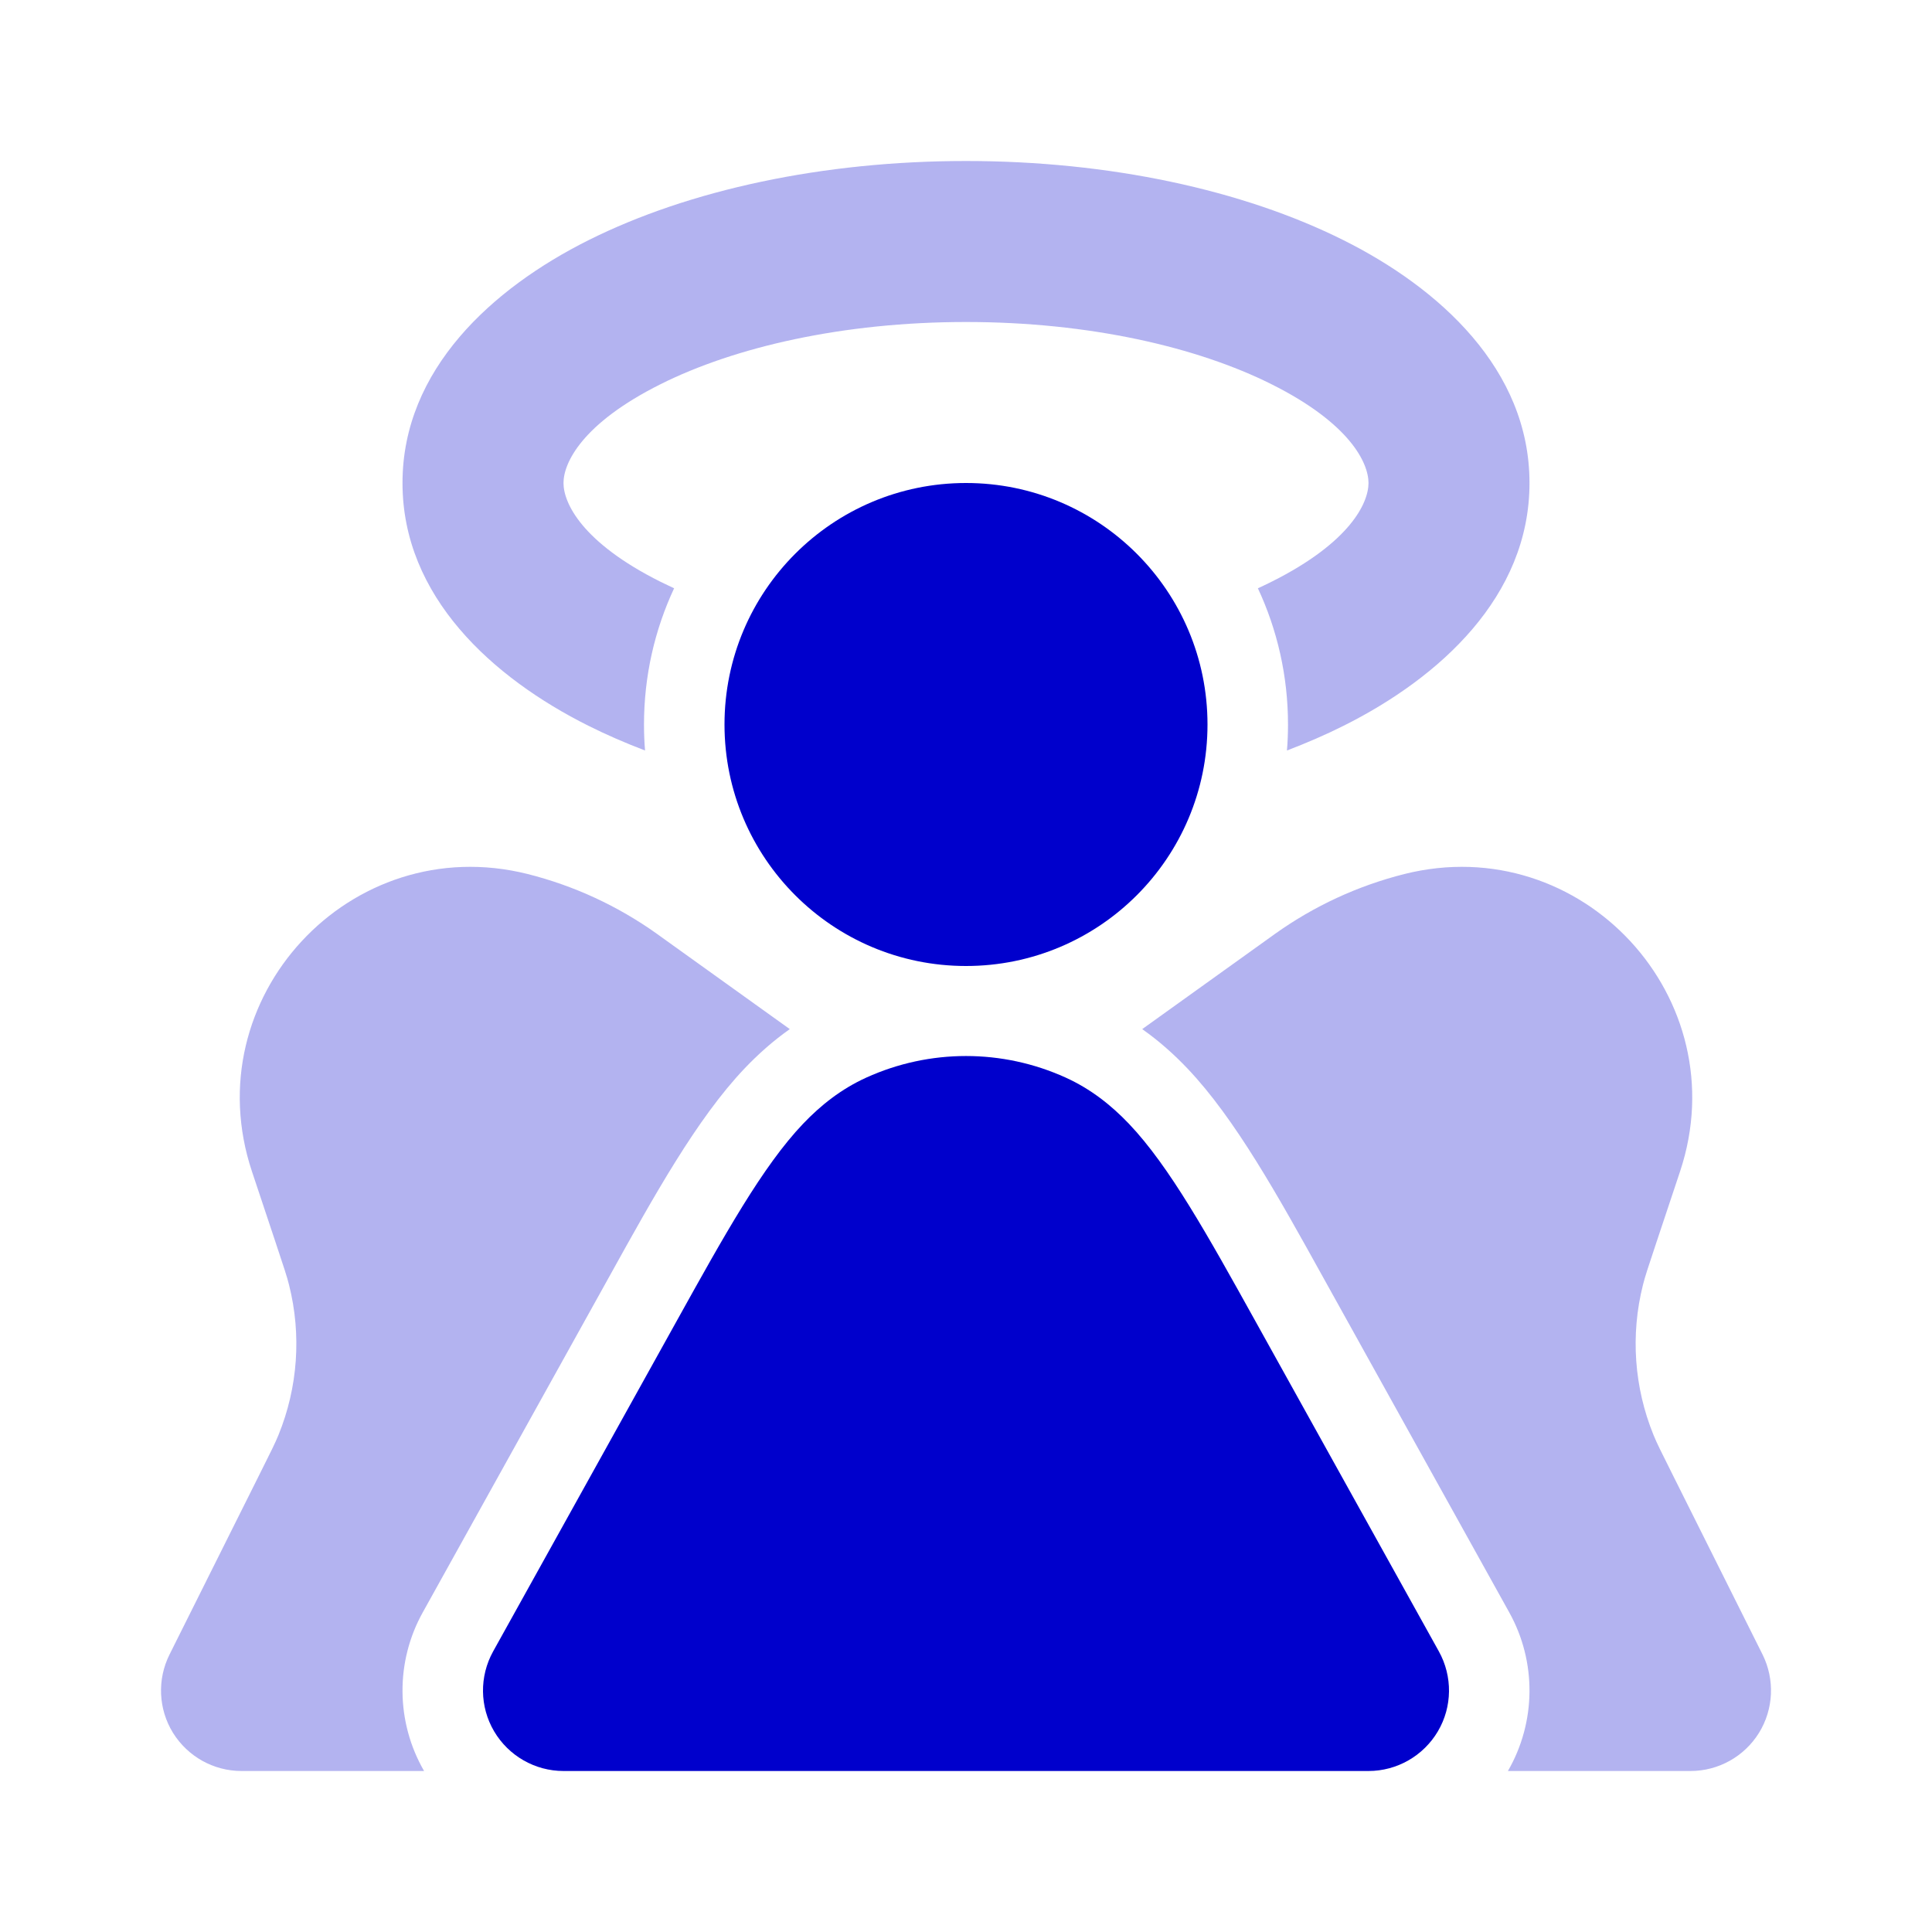 <svg width="24" height="24" viewBox="0 0 24 24" fill="none" xmlns="http://www.w3.org/2000/svg">
<g opacity="0.3">
<path d="M8.205 4.773C7.225 5.263 7 5.754 7 6C7 6.246 7.225 6.737 8.205 7.227C8.26 7.254 8.316 7.281 8.374 7.308C8.134 7.822 8 8.395 8 9C8 9.109 8.004 9.216 8.013 9.323C7.767 9.229 7.532 9.127 7.31 9.016C6.118 8.42 5 7.411 5 6C5 4.589 6.118 3.58 7.31 2.984C8.562 2.358 10.222 2 12 2C13.778 2 15.438 2.358 16.69 2.984C17.882 3.58 19 4.589 19 6C19 7.411 17.882 8.42 16.69 9.016C16.468 9.127 16.233 9.229 15.987 9.323C15.996 9.216 16 9.109 16 9C16 8.395 15.866 7.822 15.626 7.308C15.684 7.282 15.74 7.254 15.795 7.227C16.775 6.737 17 6.246 17 6C17 5.754 16.775 5.263 15.795 4.773C14.876 4.313 13.535 4 12 4C10.465 4 9.124 4.313 8.205 4.773Z" fill="#0000CC"/>
<path d="M9.811 12.784L8.161 11.601L8.16 11.6C7.675 11.254 7.13 11.002 6.553 10.857C4.353 10.307 2.413 12.402 3.13 14.553L3.426 15.441C3.53 15.754 3.566 15.861 3.591 15.963C3.747 16.583 3.7 17.236 3.459 17.827C3.419 17.925 3.369 18.026 3.221 18.321L2.106 20.553C1.951 20.863 1.967 21.231 2.149 21.526C2.332 21.82 2.653 22 3 22H5.268C4.917 21.392 4.91 20.643 5.252 20.029L7.569 15.858C8.122 14.86 8.658 13.893 9.252 13.27C9.413 13.101 9.598 12.934 9.811 12.784Z" fill="#0000CC"/>
<path d="M21.851 21.526C21.669 21.82 21.347 22 21 22H18.732C19.083 21.392 19.09 20.643 18.748 20.029L16.431 15.858C15.878 14.86 15.342 13.893 14.748 13.27C14.587 13.101 14.402 12.934 14.189 12.784L15.84 11.6C16.325 11.254 16.87 11.002 17.448 10.857C19.647 10.307 21.587 12.402 20.87 14.553L20.574 15.441C20.47 15.754 20.434 15.861 20.409 15.963C20.253 16.583 20.3 17.236 20.541 17.827C20.581 17.925 20.631 18.026 20.779 18.321L21.895 20.553C22.049 20.863 22.033 21.231 21.851 21.526Z" fill="#0000CC"/>
</g>
<path d="M9 9C9 7.343 10.343 6 12 6C13.657 6 15 7.343 15 9C15 10.657 13.657 12 12 12C10.343 12 9 10.657 9 9Z" fill="#0000CC"/>
<path d="M14.024 13.96C13.805 13.73 13.549 13.527 13.238 13.386C12.451 13.029 11.549 13.029 10.762 13.386C10.451 13.527 10.195 13.73 9.976 13.96C9.474 14.487 8.998 15.344 8.406 16.41L6.126 20.514C5.954 20.824 5.958 21.202 6.138 21.507C6.318 21.812 6.646 22 7 22H17C17.354 22 17.682 21.812 17.862 21.507C18.042 21.202 18.046 20.824 17.874 20.514L15.594 16.41C15.002 15.344 14.526 14.487 14.024 13.96Z" fill="#0000CC"/>
</svg>
